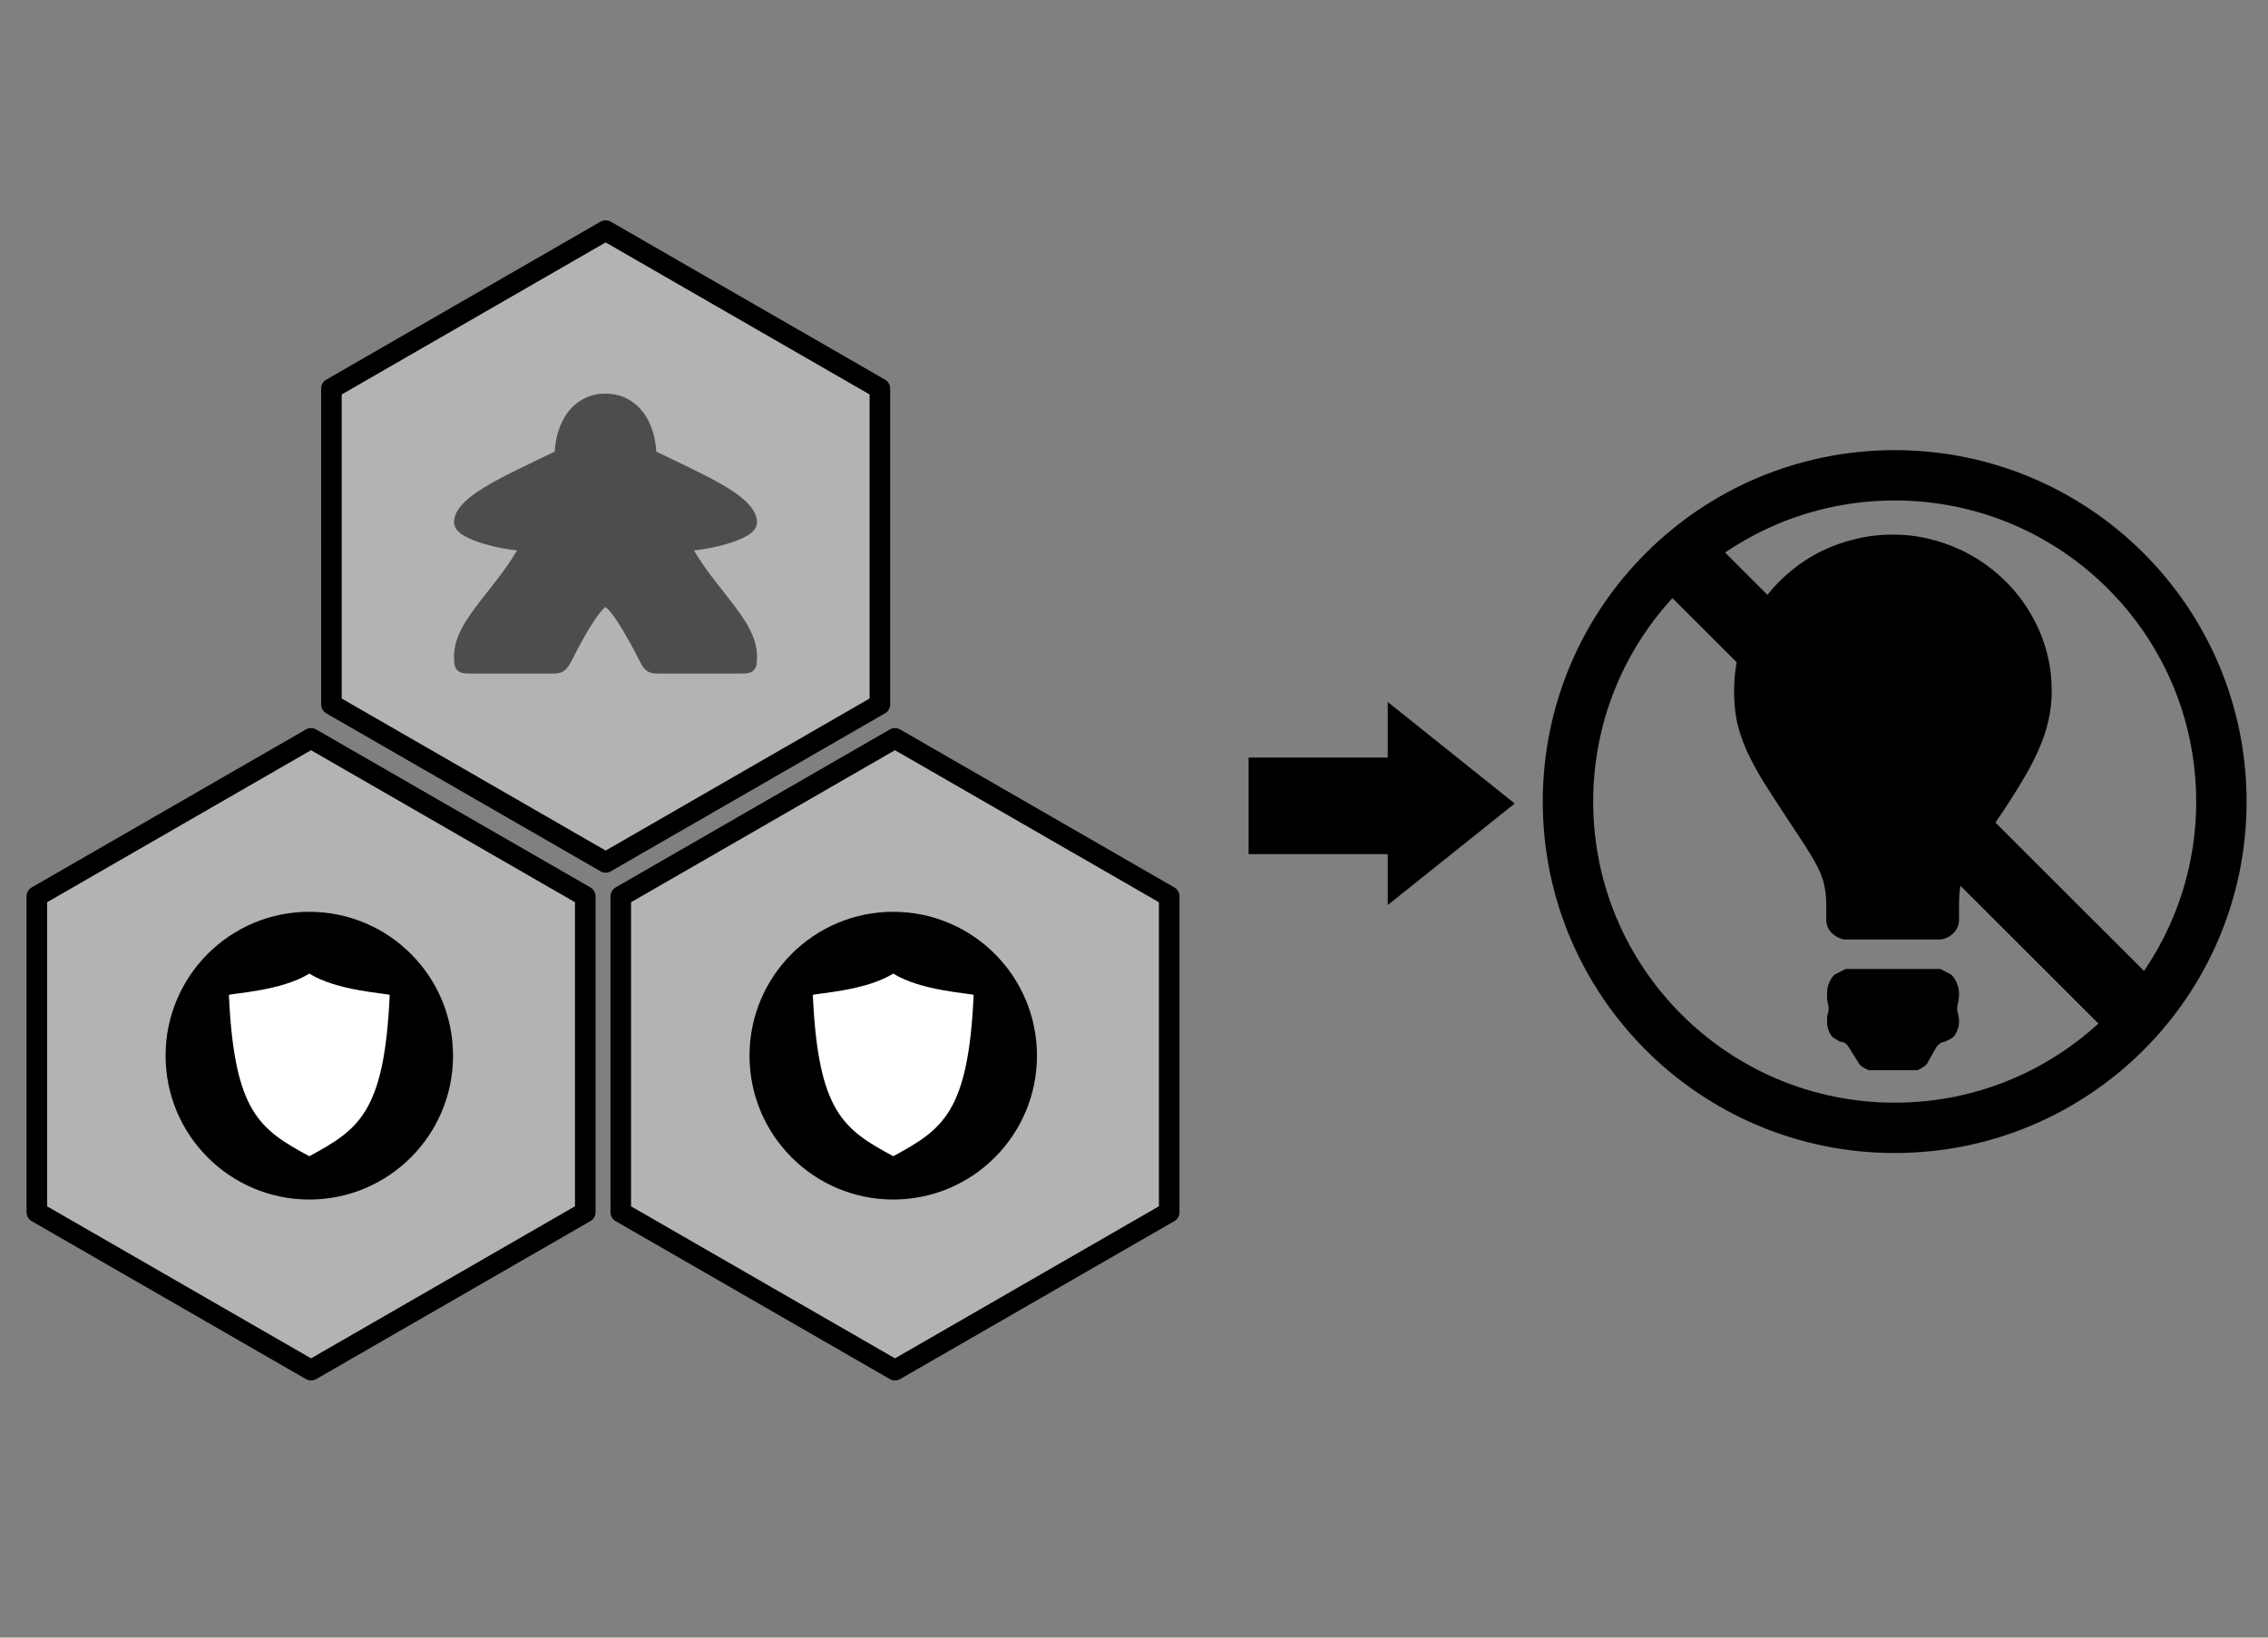 <?xml version="1.0" encoding="UTF-8" standalone="no"?>
<svg
   xmlns:dc="http://purl.org/dc/elements/1.1/"
   xmlns:cc="http://creativecommons.org/ns#"
   xmlns:rdf="http://www.w3.org/1999/02/22-rdf-syntax-ns#"
   xmlns:svg="http://www.w3.org/2000/svg"
   xmlns="http://www.w3.org/2000/svg"
   xmlns:sodipodi="http://sodipodi.sourceforge.net/DTD/sodipodi-0.dtd"
   xmlns:inkscape="http://www.inkscape.org/namespaces/inkscape"
   width="450"
   height="325"
   viewBox="0 0 450 325"
   id="svg5199"
   version="1.1"
   inkscape:version="1.0 (4035a4fb49, 2020-05-01)"
   sodipodi:docname="overwhelmed.svg">
  <rect x="0" y="0" width="450" height="325" fill="#808080" stroke="none"/>
  <defs
     id="defs5201" />
  <sodipodi:namedview
     id="base"
     pagecolor="#ffffff"
     bordercolor="#666666"
     borderopacity="1.0"
     inkscape:pageopacity="0.0"
     inkscape:pageshadow="2"
     inkscape:zoom="2.8"
     inkscape:cx="290.9008"
     inkscape:cy="178.96517"
     inkscape:document-units="px"
     inkscape:current-layer="layer1"
     showgrid="false"
     units="px"
     borderlayer="true"
     inkscape:window-width="1280"
     inkscape:window-height="961"
     inkscape:window-x="1912"
     inkscape:window-y="-8"
     inkscape:window-maximized="1"
     inkscape:document-rotation="0" />
  <g
     inkscape:label="Layer 1"
     inkscape:groupmode="layer"
     id="layer1"
     transform="translate(0,-727.362)">
    <path
       style="fill:#000000;fill-opacity:1;stroke:none;stroke-width:1.101;stroke-linecap:round;stroke-linejoin:round;stroke-miterlimit:4;stroke-dasharray:none;stroke-dashoffset:0;stroke-opacity:1"
       d="m 300.533,886.826 -25.184,-20.145 -2.1e-4,11.028 h -27.611 l 9e-5,19.162 h 27.611 l -5e-5,10.101 z"
       id="path15147-5"
       inkscape:connector-curvature="0"
       sodipodi:nodetypes="cccccccc"
       inkscape:transform-center-x="3.36081"
       inkscape:transform-center-y="-3.4768648" />
    <g
       style="stroke-width:1.088"
       transform="matrix(0.919,0,0,0.918,-121.48,19.553)"
       id="g957">
      <path
         inkscape:connector-curvature="0"
         id="path6427"
         style="font-style:normal;font-variant:normal;font-weight:normal;font-stretch:normal;font-size:11.25px;line-height:110%;font-family:'Archivo Narrow';-inkscape-font-specification:'Archivo Narrow';letter-spacing:0px;word-spacing:0px;fill:#000000;fill-opacity:1;stroke:none;stroke-width:7.183px;stroke-linecap:butt;stroke-linejoin:miter;stroke-opacity:1"
         d="m 555.146,969.865 q 0,1.633 -1.124,2.815 -1.124,1.182 -2.754,1.464 h -20.909 q -1.574,-0.282 -2.754,-1.464 -1.124,-1.182 -1.124,-2.815 v -3.04 q 0,-2.252 -0.337,-3.941 -0.281,-1.689 -1.18,-3.659 -0.899,-1.97 -2.586,-4.616 -1.686,-2.646 -4.384,-6.699 -3.035,-4.616 -5.227,-8.106 -2.136,-3.547 -3.541,-6.643 -1.349,-3.096 -2.023,-6.08 -0.618,-3.04 -0.618,-6.643 0,-4.672 1.18,-9.007 1.237,-4.335 3.485,-8.106 2.248,-3.772 5.34,-6.812 3.148,-3.096 6.913,-5.292 3.822,-2.195 8.206,-3.378 4.44,-1.238 9.162,-1.238 4.665,0 8.993,1.238 4.328,1.182 8.15,3.378 3.822,2.196 6.97,5.292 3.148,3.04 5.396,6.812 2.304,3.772 3.541,8.106 1.237,4.335 1.237,9.007 0,3.321 -0.731,6.417 -0.674,3.096 -2.136,6.361 -1.405,3.209 -3.597,6.812 -2.136,3.603 -5.002,7.825 -2.698,3.997 -4.384,6.586 -1.686,2.59 -2.642,4.56 -0.899,1.914 -1.236,3.603 -0.281,1.689 -0.281,3.941 v 3.321 z m 0,16.044 q 0,0.788 -0.113,1.351 -0.051,0.226 -0.051,0.45 -0.225,0.619 -0.225,1.407 0,0.788 0.225,1.238 0,0.113 0.051,0.338 0.113,0.45 0.113,1.182 0,0.957 -0.281,1.633 -0.225,0.675 -0.505,1.126 -0.338,0.563 -0.787,0.844 -0.505,0.282 -1.068,0.563 -0.505,0.282 -0.731,0.282 -0.281,0 -0.731,0.282 -0.449,0.337 -0.787,0.788 l -2.023,3.603 q -0.337,0.45 -0.955,0.788 -0.618,0.395 -1.124,0.619 h -10.511 q -0.562,-0.226 -1.18,-0.619 -0.618,-0.338 -0.899,-0.788 l -2.248,-3.603 q -0.281,-0.45 -0.674,-0.788 -0.393,-0.282 -0.674,-0.282 -0.337,0 -0.843,-0.282 -0.45,-0.282 -0.955,-0.563 -0.45,-0.282 -0.787,-0.844 -0.281,-0.45 -0.506,-1.126 -0.225,-0.675 -0.225,-1.633 0,-0.957 0.056,-1.182 0,-0.225 0.056,-0.338 0.112,-0.282 0.169,-0.619 0.056,-0.282 0.056,-0.619 0,-0.338 -0.056,-0.732 -0.056,-0.337 -0.169,-0.675 -0.056,-0.225 -0.056,-0.45 -0.056,-0.282 -0.056,-1.351 0,-1.014 0.225,-1.801 0.281,-0.788 0.562,-1.295 0.337,-0.619 0.843,-1.07 l 2.361,-1.238 h 20.459 l 2.361,1.238 q 0.45,0.45 0.843,1.07 0.281,0.506 0.562,1.295 0.281,0.788 0.281,1.801 z" />
      <circle
         style="fill:none;stroke:#000000;stroke-width:10.883;stroke-miterlimit:4;stroke-dasharray:none;stroke-opacity:1;stop-color:#000000"
         id="path127"
         cx="541.25"
         cy="944.326"
         r="70.536" />
      <rect
         style="fill:#000000;fill-opacity:1;stroke:none;stroke-width:10.883;stroke-miterlimit:4;stroke-dasharray:none;stroke-opacity:1;stop-color:#000000"
         id="rect952"
         width="15"
         height="144.643"
         x="-287.846"
         y="977.256"
         transform="rotate(-45)" />
    </g>
    <g
       style="stroke-width:1.088"
       transform="matrix(0.919,0,0,0.918,35.777,95.977)"
       id="g1041">
      <path
         d="m 395.482,1093.124 5.581,9.667 -5.581,9.667 -11.163,0 -5.581,-9.667 5.581,-9.667 z"
         transform="matrix(5.304,3.059,-3.062,5.299,1400.545,-6230.467)"
         inkscape:randomized="0"
         inkscape:rounded="0"
         inkscape:flatsided="true"
         sodipodi:arg2="-0.52359878"
         sodipodi:arg1="-1.0471976"
         sodipodi:r2="9.6671848"
         sodipodi:r1="11.162703"
         sodipodi:cy="1102.7913"
         sodipodi:cx="389.90088"
         sodipodi:sides="6"
         id="path5084-7"
         style="font-style:normal;font-weight:normal;font-size:medium;line-height:125%;font-family:sans-serif;letter-spacing:0px;word-spacing:0px;fill:#b3b3b3;fill-opacity:1;stroke:#000000;stroke-width:0.725;stroke-linecap:butt;stroke-linejoin:round;stroke-miterlimit:4;stroke-dasharray:none;stroke-dashoffset:0;stroke-opacity:1"
         sodipodi:type="star" />
      <path
         d="m 412.989,1103.357 5.581,9.667 -5.581,9.667 -11.163,0 -5.581,-9.667 5.581,-9.667 z"
         inkscape:randomized="0"
         inkscape:rounded="0"
         inkscape:flatsided="true"
         sodipodi:arg2="-0.52359878"
         sodipodi:arg1="-1.0471976"
         sodipodi:r2="9.6671848"
         sodipodi:r1="11.162703"
         sodipodi:cy="1113.0243"
         sodipodi:cx="407.40814"
         sodipodi:sides="6"
         id="path5092-2"
         style="font-style:normal;font-weight:normal;font-size:medium;line-height:125%;font-family:sans-serif;letter-spacing:0px;word-spacing:0px;fill:#b3b3b3;fill-opacity:1;stroke:#000000;stroke-width:0.725;stroke-linecap:butt;stroke-linejoin:round;stroke-miterlimit:4;stroke-dasharray:none;stroke-dashoffset:0;stroke-opacity:1"
         sodipodi:type="star"
         transform="matrix(5.304,3.059,-3.062,5.299,1401.486,-6228.468)" />
      <path
         style="fill:#4d4d4d;fill-opacity:1;stroke:none;stroke-width:1.088;stroke-opacity:1"
         inkscape:connector-curvature="0"
         d="m 91.793,772.88 c -4.068,0 -6.993,2.15 -8.683,4.852 -1.511,2.415 -2.14,5.217 -2.262,7.672 -4.611,2.278 -9.72,4.575 -13.833,6.923 -2.157,1.232 -4.038,2.471 -5.454,3.802 -1.416,1.331 -2.461,2.831 -2.461,4.599 0,0.753 0.368,1.366 0.782,1.816 0.415,0.451 0.912,0.8 1.478,1.126 1.132,0.652 2.56,1.196 4.13,1.667 2.333,0.699 4.945,1.219 7.217,1.441 -2.259,3.89 -5.266,7.463 -7.902,10.885 -3.046,3.957 -5.705,7.751 -5.705,11.966 0,0.602 -0.015,1.072 0.048,1.545 0.053,0.475 0.189,1.061 0.664,1.529 0.475,0.465 1.057,0.593 1.531,0.644 0.474,0.052 0.951,0.052 1.564,0.052 h 16.805 c 1.22,0 2.113,0.077 3.032,-0.515 0.919,-0.59 1.254,-1.396 1.909,-2.601 h 0.015 l 0.015,-0.053 c 0,0 1.465,-2.976 3.213,-5.929 0.874,-1.476 1.823,-2.946 2.648,-3.988 0.413,-0.521 0.799,-0.934 1.077,-1.168 0.085,-0.066 0.124,-0.085 0.178,-0.119 0.055,0.053 0.093,0.053 0.178,0.119 0.278,0.233 0.664,0.646 1.077,1.168 0.825,1.042 1.774,2.512 2.648,3.988 1.748,2.954 3.213,5.929 3.213,5.929 l 0.015,0.053 h 0.015 c 0.655,1.205 0.987,2.006 1.9,2.597 0.913,0.591 1.804,0.521 3.007,0.521 h 16.879 c 0.603,0 1.073,0 1.543,-0.052 0.471,-0.052 1.054,-0.18 1.525,-0.653 0.47,-0.475 0.6,-1.053 0.652,-1.523 0.053,-0.465 0.048,-0.939 0.048,-1.542 0,-4.215 -2.659,-8.008 -5.705,-11.965 -2.635,-3.423 -5.642,-6.996 -7.902,-10.886 2.272,-0.223 4.884,-0.742 7.217,-1.441 1.57,-0.475 2.998,-1.015 4.13,-1.667 0.566,-0.323 1.063,-0.676 1.478,-1.126 0.415,-0.451 0.782,-1.064 0.782,-1.817 0,-1.768 -1.045,-3.268 -2.46,-4.599 -1.416,-1.331 -3.297,-2.57 -5.454,-3.802 -4.113,-2.348 -9.221,-4.645 -13.833,-6.923 -0.123,-2.454 -0.751,-5.256 -2.262,-7.672 -1.69,-2.701 -4.615,-4.852 -8.683,-4.852 z"
         id="path5096-9" />
      <path
         d="m 412.989,1103.357 5.581,9.667 -5.581,9.667 -11.163,0 -5.581,-9.667 5.581,-9.667 z"
         transform="matrix(5.304,3.059,-3.062,5.299,1275.414,-6228.468)"
         sodipodi:type="star"
         style="font-style:normal;font-weight:normal;font-size:medium;line-height:125%;font-family:sans-serif;letter-spacing:0px;word-spacing:0px;fill:#b3b3b3;fill-opacity:1;stroke:#000000;stroke-width:0.725;stroke-linecap:butt;stroke-linejoin:round;stroke-miterlimit:4;stroke-dasharray:none;stroke-dashoffset:0;stroke-opacity:1"
         id="path54"
         sodipodi:sides="6"
         sodipodi:cx="407.40814"
         sodipodi:cy="1113.0243"
         sodipodi:r1="11.162703"
         sodipodi:r2="9.6671848"
         sodipodi:arg1="-1.0471976"
         sodipodi:arg2="-0.52359878"
         inkscape:flatsided="true"
         inkscape:rounded="0"
         inkscape:randomized="0" />
      <g
         style="stroke-width:1.088"
         id="g1023"
         transform="translate(-3.812,-3.594)">
        <ellipse
           ry="31.103"
           rx="31.03"
           style="fill:#000000;stroke:none;stroke-width:4.532;stroke-miterlimit:4;stroke-dasharray:none;stroke-opacity:1"
           id="ellipse1013"
           cx="-157.733"
           cy="919.599"
           transform="scale(-1,1)" />
        <path
           style="font-variation-settings:normal;vector-effect:none;fill:#ffffff;fill-opacity:1;stroke:none;stroke-width:1.511;stroke-linecap:butt;stroke-linejoin:miter;stroke-miterlimit:4;stroke-dasharray:none;stroke-dashoffset:0;stroke-opacity:1;stop-color:#000000"
           d="m 157.708,901.844 v 0.029 c -5.994,3.725 -16.411,4.213 -17.333,4.596 1.141,25.455 6.694,29.069 17.333,34.858 v 0.027 c 0.009,-0.01 0.016,-0.01 0.025,-0.015 0.009,0.01 0.016,0.01 0.025,0.015 v -0.027 c 10.64,-5.789 16.192,-9.403 17.333,-34.858 -0.922,-0.382 -11.339,-0.871 -17.333,-4.596 v -0.029 c -0.008,0.01 -0.017,0.01 -0.025,0.015 -0.008,0 -0.017,-0.01 -0.025,-0.015 z"
           id="path1015" />
      </g>
      <g
         style="stroke-width:1.088"
         id="g1029"
         transform="translate(-129.883,-3.594)">
        <ellipse
           transform="scale(-1,1)"
           cy="919.599"
           cx="-157.733"
           id="ellipse1025"
           style="fill:#000000;stroke:none;stroke-width:4.532;stroke-miterlimit:4;stroke-dasharray:none;stroke-opacity:1"
           rx="31.03"
           ry="31.103" />
        <path
           id="path1027"
           d="m 157.708,901.844 v 0.029 c -5.994,3.725 -16.411,4.213 -17.333,4.596 1.141,25.455 6.694,29.069 17.333,34.858 v 0.027 c 0.009,-0.01 0.016,-0.01 0.025,-0.015 0.009,0.01 0.016,0.01 0.025,0.015 v -0.027 c 10.64,-5.789 16.192,-9.403 17.333,-34.858 -0.922,-0.382 -11.339,-0.871 -17.333,-4.596 v -0.029 c -0.008,0.01 -0.017,0.01 -0.025,0.015 -0.008,0 -0.017,-0.01 -0.025,-0.015 z"
           style="font-variation-settings:normal;vector-effect:none;fill:#ffffff;fill-opacity:1;stroke:none;stroke-width:1.511;stroke-linecap:butt;stroke-linejoin:miter;stroke-miterlimit:4;stroke-dasharray:none;stroke-dashoffset:0;stroke-opacity:1;stop-color:#000000" />
      </g>
    </g>
  </g>
</svg>
